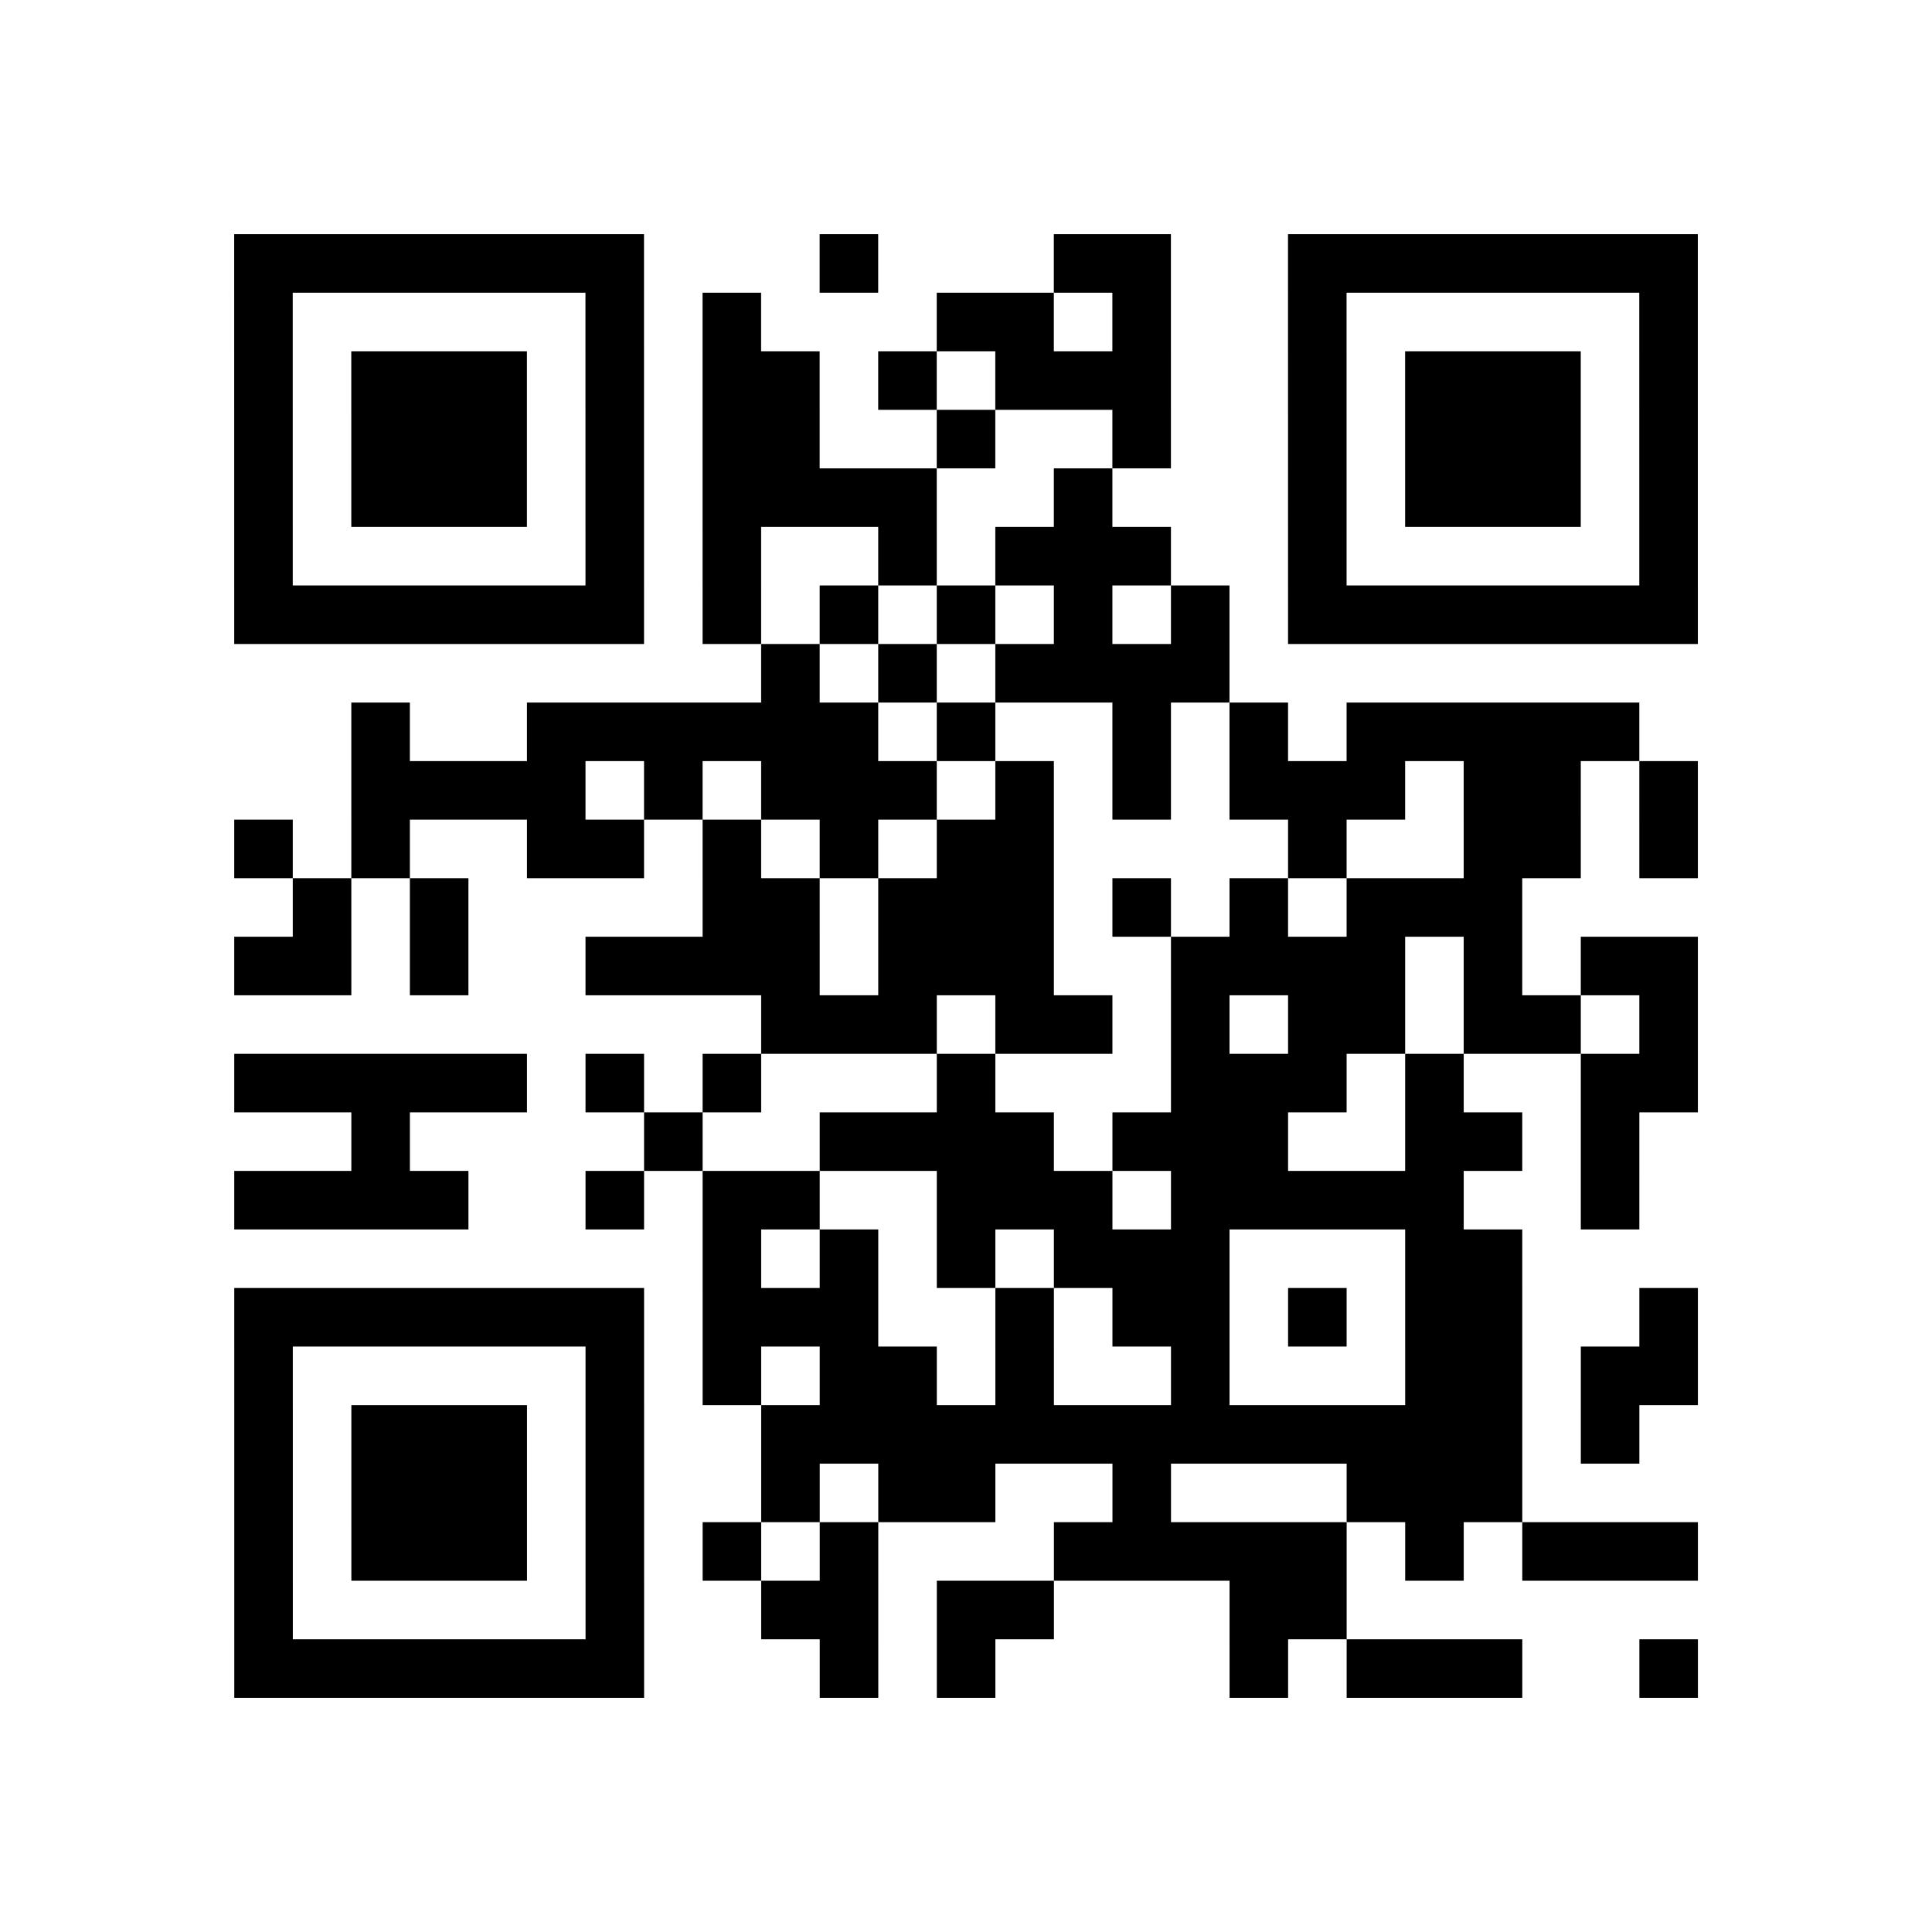 <?xml version="1.0" encoding="UTF-8"?>
<svg xmlns="http://www.w3.org/2000/svg" height="264" width="264" class="pyqrcode"><path transform="scale(8)" stroke="#000" class="pyqrline" d="M4 4.5h7m3 0h1m3 0h2m2 0h7m-25 1h1m5 0h1m1 0h1m3 0h2m1 0h1m2 0h1m5 0h1m-25 1h1m1 0h3m1 0h1m1 0h2m1 0h1m1 0h3m2 0h1m1 0h3m1 0h1m-25 1h1m1 0h3m1 0h1m1 0h2m2 0h1m2 0h1m2 0h1m1 0h3m1 0h1m-25 1h1m1 0h3m1 0h1m1 0h4m2 0h1m3 0h1m1 0h3m1 0h1m-25 1h1m5 0h1m1 0h1m2 0h1m1 0h3m2 0h1m5 0h1m-25 1h7m1 0h1m1 0h1m1 0h1m1 0h1m1 0h1m1 0h7m-16 1h1m1 0h1m1 0h4m-15 1h1m2 0h6m1 0h1m2 0h1m1 0h1m1 0h5m-22 1h4m1 0h1m1 0h3m1 0h1m1 0h1m1 0h3m1 0h2m1 0h1m-25 1h1m1 0h1m2 0h2m1 0h1m1 0h1m1 0h2m4 0h1m2 0h2m1 0h1m-24 1h1m1 0h1m4 0h2m1 0h3m1 0h1m1 0h1m1 0h3m-22 1h2m1 0h1m2 0h4m1 0h3m2 0h4m1 0h1m1 0h2m-16 1h3m1 0h2m1 0h1m1 0h2m1 0h2m1 0h1m-25 1h5m1 0h1m1 0h1m3 0h1m3 0h3m1 0h1m2 0h2m-23 1h1m4 0h1m2 0h4m1 0h3m2 0h2m1 0h1m-24 1h4m2 0h1m1 0h2m2 0h3m1 0h5m2 0h1m-16 1h1m1 0h1m1 0h1m1 0h3m3 0h2m-22 1h7m1 0h3m2 0h1m1 0h2m1 0h1m1 0h2m2 0h1m-25 1h1m5 0h1m1 0h1m1 0h2m1 0h1m2 0h1m3 0h2m1 0h2m-25 1h1m1 0h3m1 0h1m2 0h13m1 0h1m-24 1h1m1 0h3m1 0h1m2 0h1m1 0h2m2 0h1m3 0h3m-22 1h1m1 0h3m1 0h1m1 0h1m1 0h1m3 0h5m1 0h1m1 0h3m-25 1h1m5 0h1m2 0h2m1 0h2m3 0h2m-19 1h7m3 0h1m1 0h1m4 0h1m1 0h3m2 0h1"/></svg>
